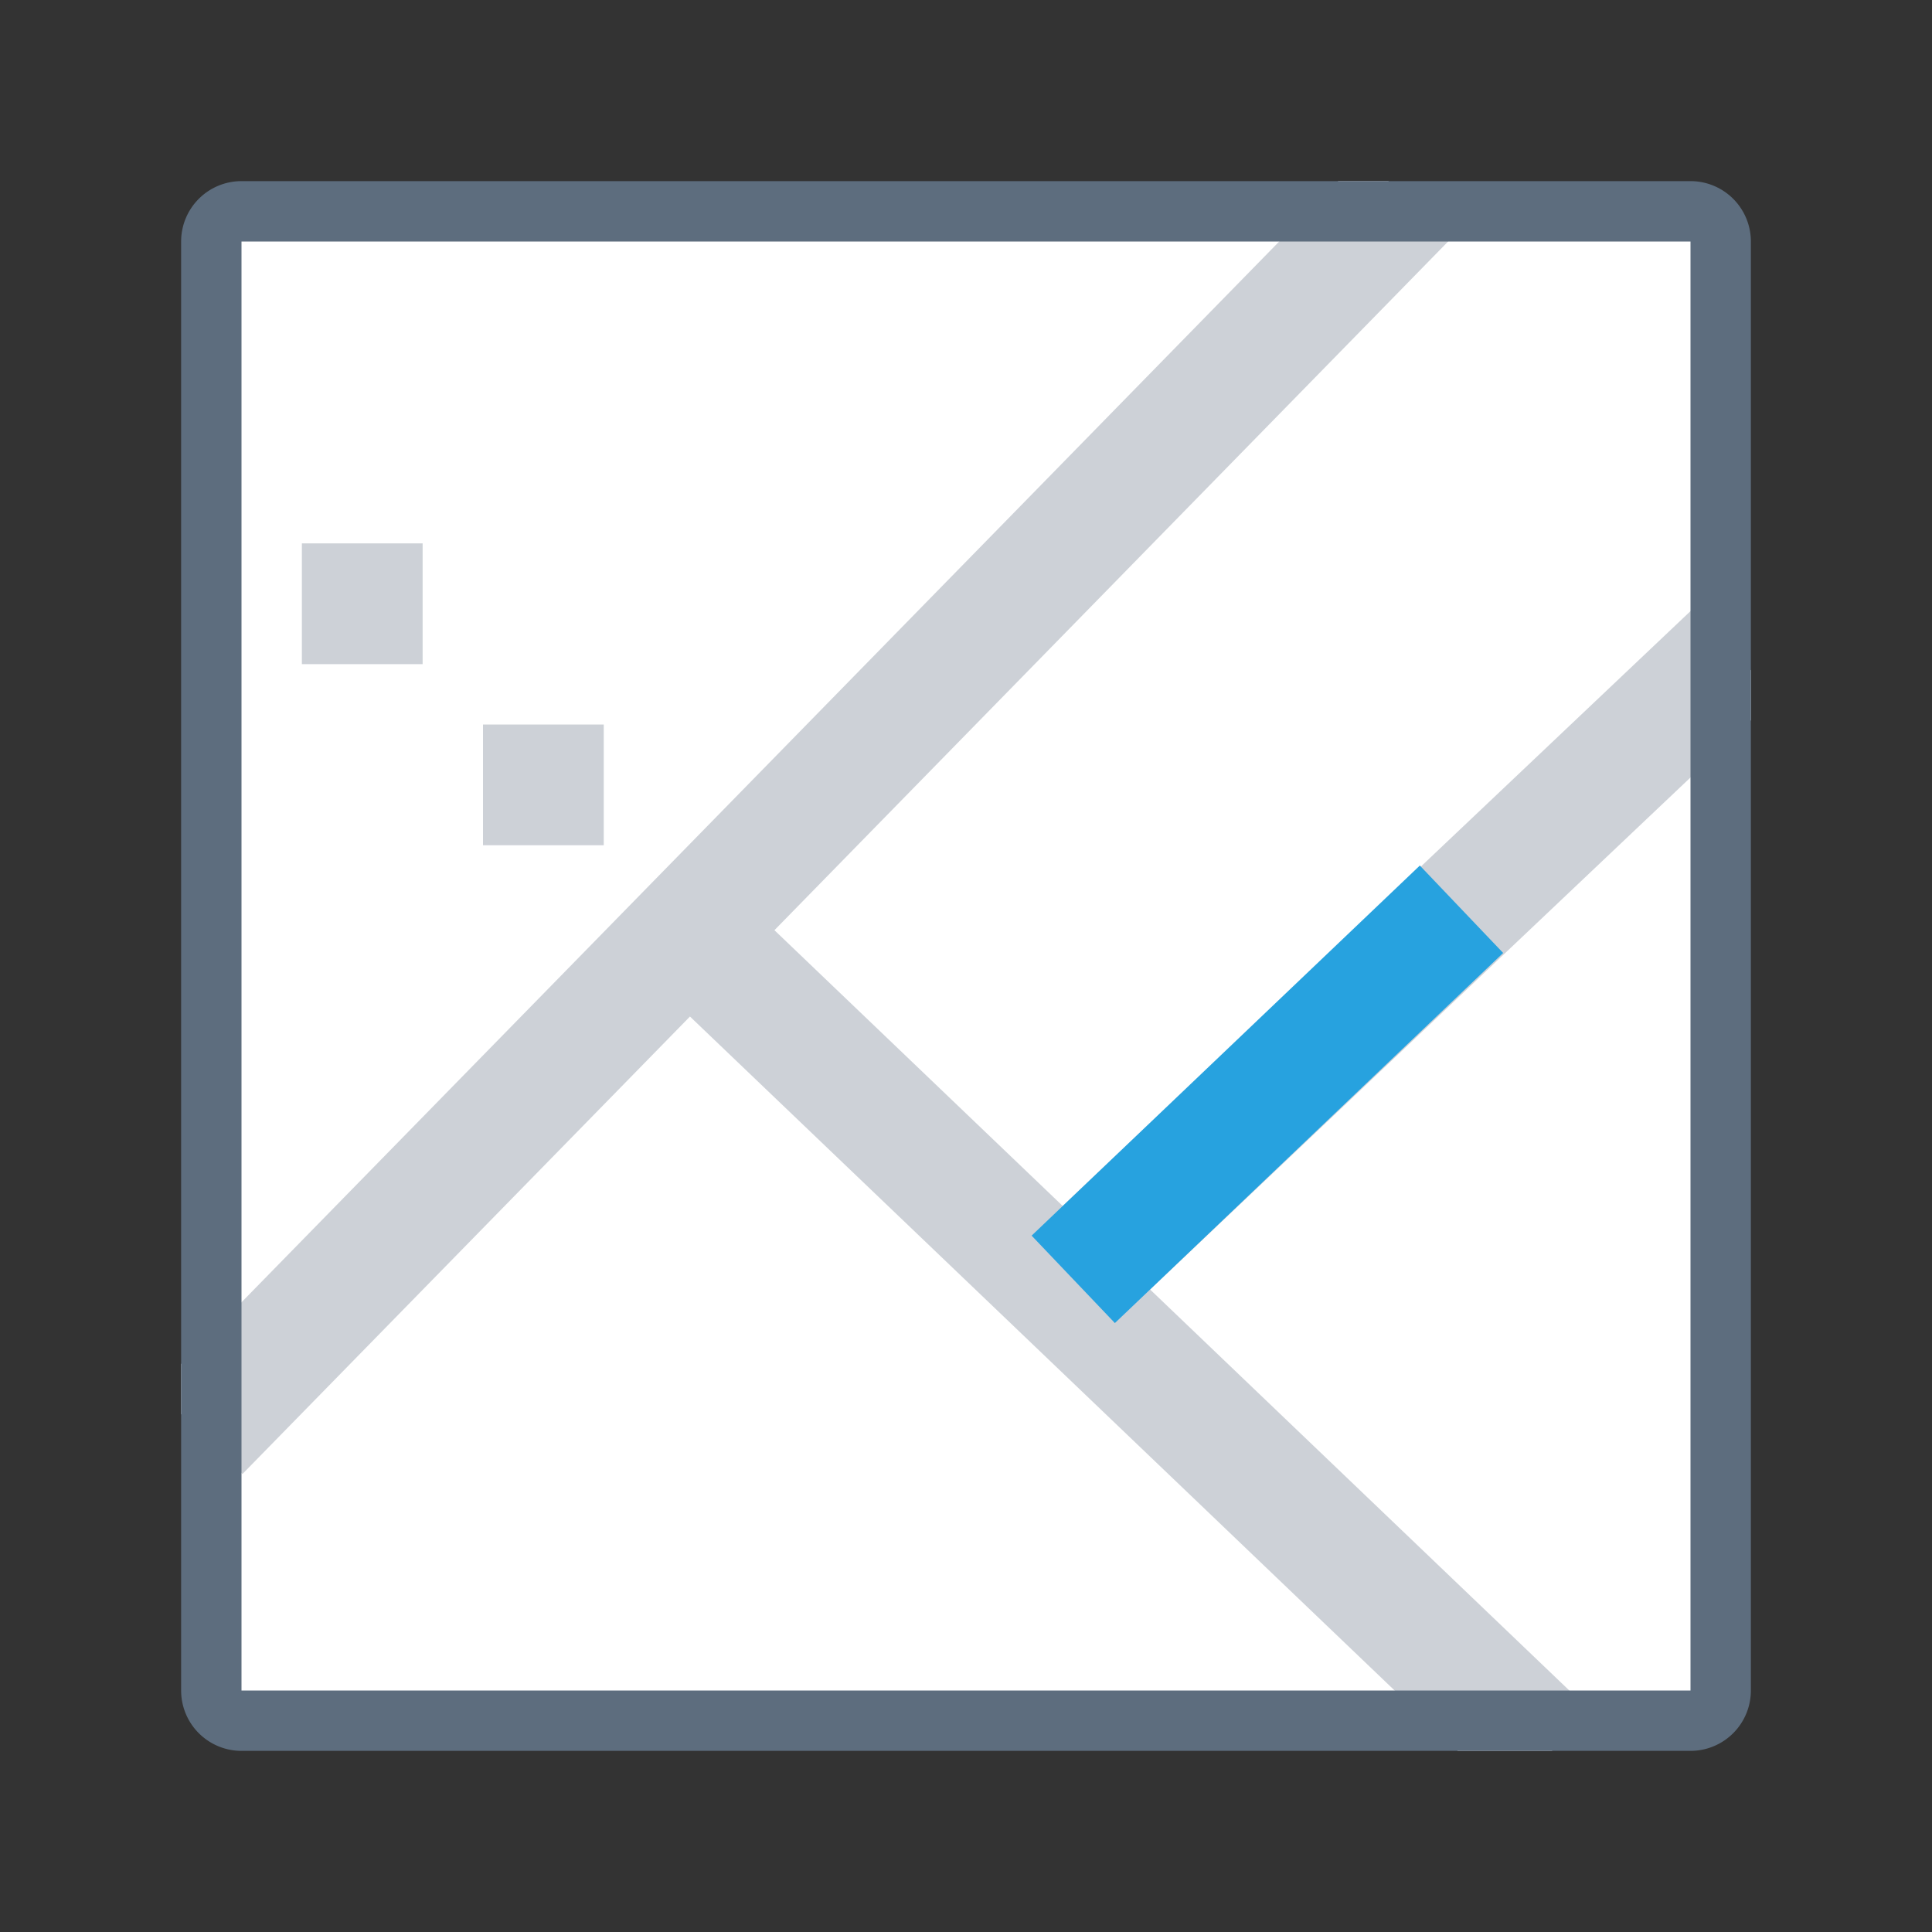 <?xml version="1.0" standalone="no"?><!DOCTYPE svg PUBLIC "-//W3C//DTD SVG 1.1//EN" "http://www.w3.org/Graphics/SVG/1.1/DTD/svg11.dtd"><svg t="1715961385793" class="icon" viewBox="0 0 1024 1024" version="1.1" xmlns="http://www.w3.org/2000/svg" p-id="13823" xmlns:xlink="http://www.w3.org/1999/xlink" width="200" height="200"><rect x="0" y="0" width="1024" height="1024" fill="#333333" stroke="none"/><path d="M112 112m32 0l736 0q32 0 32 32l0 736q0 32-32 32l-736 0q-32 0-32-32l0-736q0-32 32-32Z" fill="#FFFFFF" p-id="13824"></path><path d="M709.312 96h26.528l32.192 31.488L410.464 493.024l152.768 146.144 333.984-316.416L928 355.264v26.496l-318.432 301.696 233.376 223.232-20.384 21.312h-49.92L365.696 538.784l-237.184 242.464L96 749.472v-26.528L709.312 96zM256 384h64v64H256V384zM160 288h64v64H160V288z" fill="#CDD1D7" p-id="13825"></path><path d="M590.912 701.248l205.792-196.16-44.16-46.336-205.76 196.16z" fill="#27A2DF" p-id="13826"></path><path d="M128 96h768a32 32 0 0 1 32 32v768a32 32 0 0 1-32 32H128a32 32 0 0 1-32-32V128a32 32 0 0 1 32-32z m0 32v768h768V128H128z" fill="#5D6D7E" p-id="13827"></path></svg>